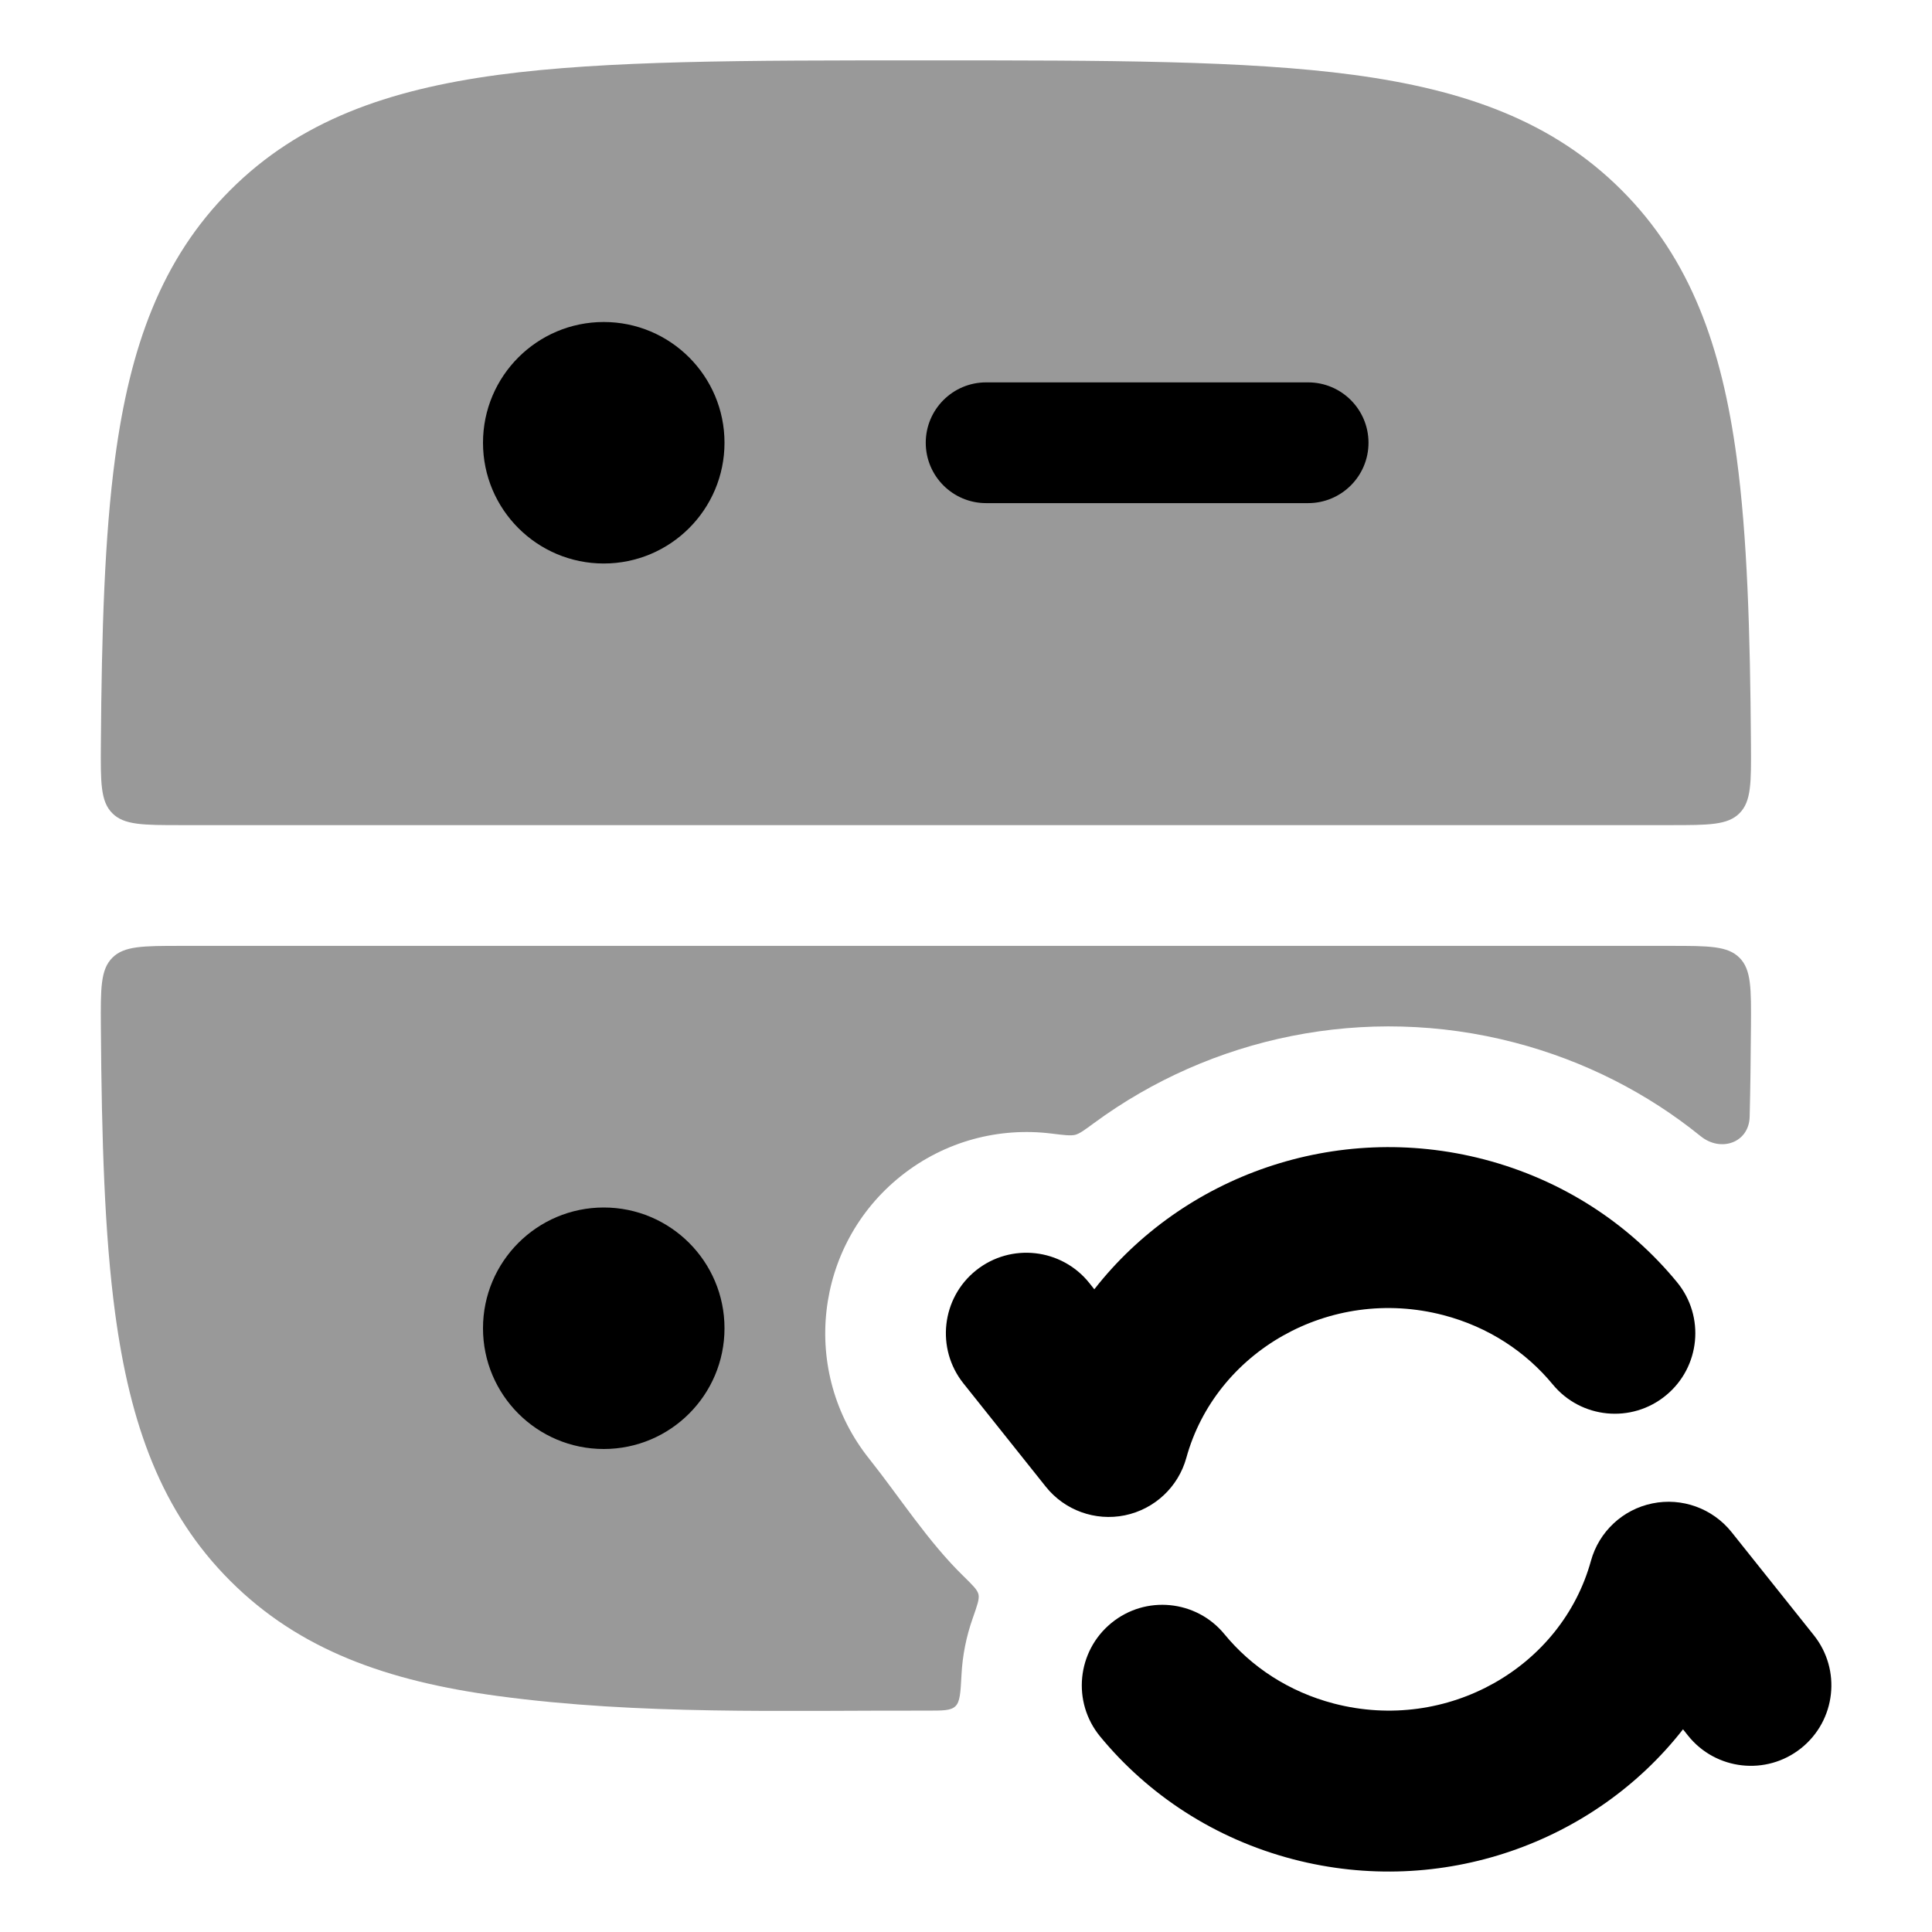 <svg width="24" height="24" viewBox="0 0 24 24" xmlns="http://www.w3.org/2000/svg">
<path opacity="0.4" d="M11.445 0.75H11.559C13.75 0.75 15.472 0.75 16.815 0.93C18.192 1.116 19.285 1.503 20.143 2.361C21.002 3.219 21.389 4.311 21.574 5.688C21.705 6.664 21.741 7.839 21.751 9.249C21.754 9.719 21.756 9.955 21.609 10.102C21.463 10.25 21.226 10.25 20.753 10.25H2.251C1.778 10.25 1.541 10.25 1.395 10.102C1.248 9.955 1.25 9.719 1.253 9.249C1.263 7.839 1.299 6.664 1.43 5.688C1.615 4.311 2.002 3.219 2.861 2.361C3.719 1.503 4.811 1.116 6.189 0.93C7.532 0.75 9.253 0.75 11.445 0.75Z" fill="currentColor"/>
<path fill-rule="evenodd" clip-rule="evenodd" d="M7.5 4C6.672 4 6 4.672 6 5.5C6 6.328 6.672 7 7.5 7C8.328 7 9 6.328 9 5.5C9 4.672 8.328 4 7.5 4ZM12.25 4.75C11.836 4.75 11.5 5.086 11.5 5.5C11.5 5.914 11.836 6.25 12.25 6.25L16.25 6.25C16.664 6.25 17 5.914 17 5.5C17 5.086 16.664 4.75 16.25 4.75L12.25 4.75Z" fill="currentColor"/>
<path opacity="0.4" d="M2.251 11.75H20.753C21.226 11.75 21.463 11.75 21.609 11.898C21.756 12.045 21.754 12.281 21.751 12.751C21.748 13.142 21.744 13.515 21.735 13.871C21.728 14.194 21.379 14.318 21.127 14.115C20.467 13.581 19.685 13.178 18.815 12.951C16.954 12.466 15.041 12.883 13.589 13.952C13.471 14.039 13.413 14.082 13.357 14.097C13.301 14.111 13.22 14.101 13.058 14.081C12.414 14.002 11.74 14.172 11.193 14.608C10.113 15.469 9.936 17.042 10.797 18.121C11.175 18.596 11.527 19.15 11.97 19.581C12.084 19.693 12.142 19.749 12.155 19.806C12.168 19.863 12.14 19.941 12.085 20.098C12.004 20.326 11.956 20.565 11.944 20.806C11.932 21.029 11.926 21.141 11.868 21.196C11.81 21.251 11.712 21.25 11.516 21.25C9.745 21.246 7.948 21.306 6.189 21.069C4.811 20.884 3.719 20.497 2.861 19.639C2.002 18.781 1.615 17.689 1.43 16.312C1.299 15.336 1.263 14.161 1.253 12.751C1.25 12.281 1.248 12.045 1.395 11.898C1.541 11.75 1.778 11.75 2.251 11.75Z" fill="currentColor"/>
<path fill-rule="evenodd" clip-rule="evenodd" d="M6 16.5C6 15.672 6.672 15 7.5 15C8.328 15 9 15.672 9 16.5C9 17.328 8.328 18 7.5 18C6.672 18 6 17.328 6 16.5Z" fill="currentColor"/>
<path fill-rule="evenodd" clip-rule="evenodd" d="M13.594 16.016C14.696 14.606 16.595 13.923 18.434 14.402C19.412 14.657 20.238 15.204 20.832 15.927C21.183 16.353 21.122 16.983 20.695 17.334C20.269 17.685 19.639 17.624 19.288 17.197C18.956 16.795 18.493 16.484 17.93 16.337C16.516 15.969 15.1 16.792 14.737 18.11C14.637 18.472 14.342 18.748 13.973 18.824C13.605 18.899 13.225 18.762 12.991 18.468L11.968 17.185C11.624 16.754 11.695 16.124 12.126 15.78C12.558 15.436 13.187 15.507 13.532 15.938L13.594 16.016ZM20.526 18.676C20.158 18.751 19.863 19.027 19.763 19.39C19.4 20.707 17.984 21.53 16.57 21.162C16.007 21.015 15.542 20.704 15.211 20.301C14.861 19.874 14.23 19.812 13.804 20.163C13.377 20.514 13.315 21.144 13.666 21.571C14.261 22.294 15.087 22.842 16.066 23.097C17.905 23.576 19.805 22.893 20.907 21.482L20.969 21.56C21.313 21.991 21.942 22.062 22.374 21.717C22.806 21.372 22.876 20.743 22.531 20.312L21.509 19.031C21.274 18.738 20.894 18.6 20.526 18.676Z" fill="currentColor"/>
</svg>
